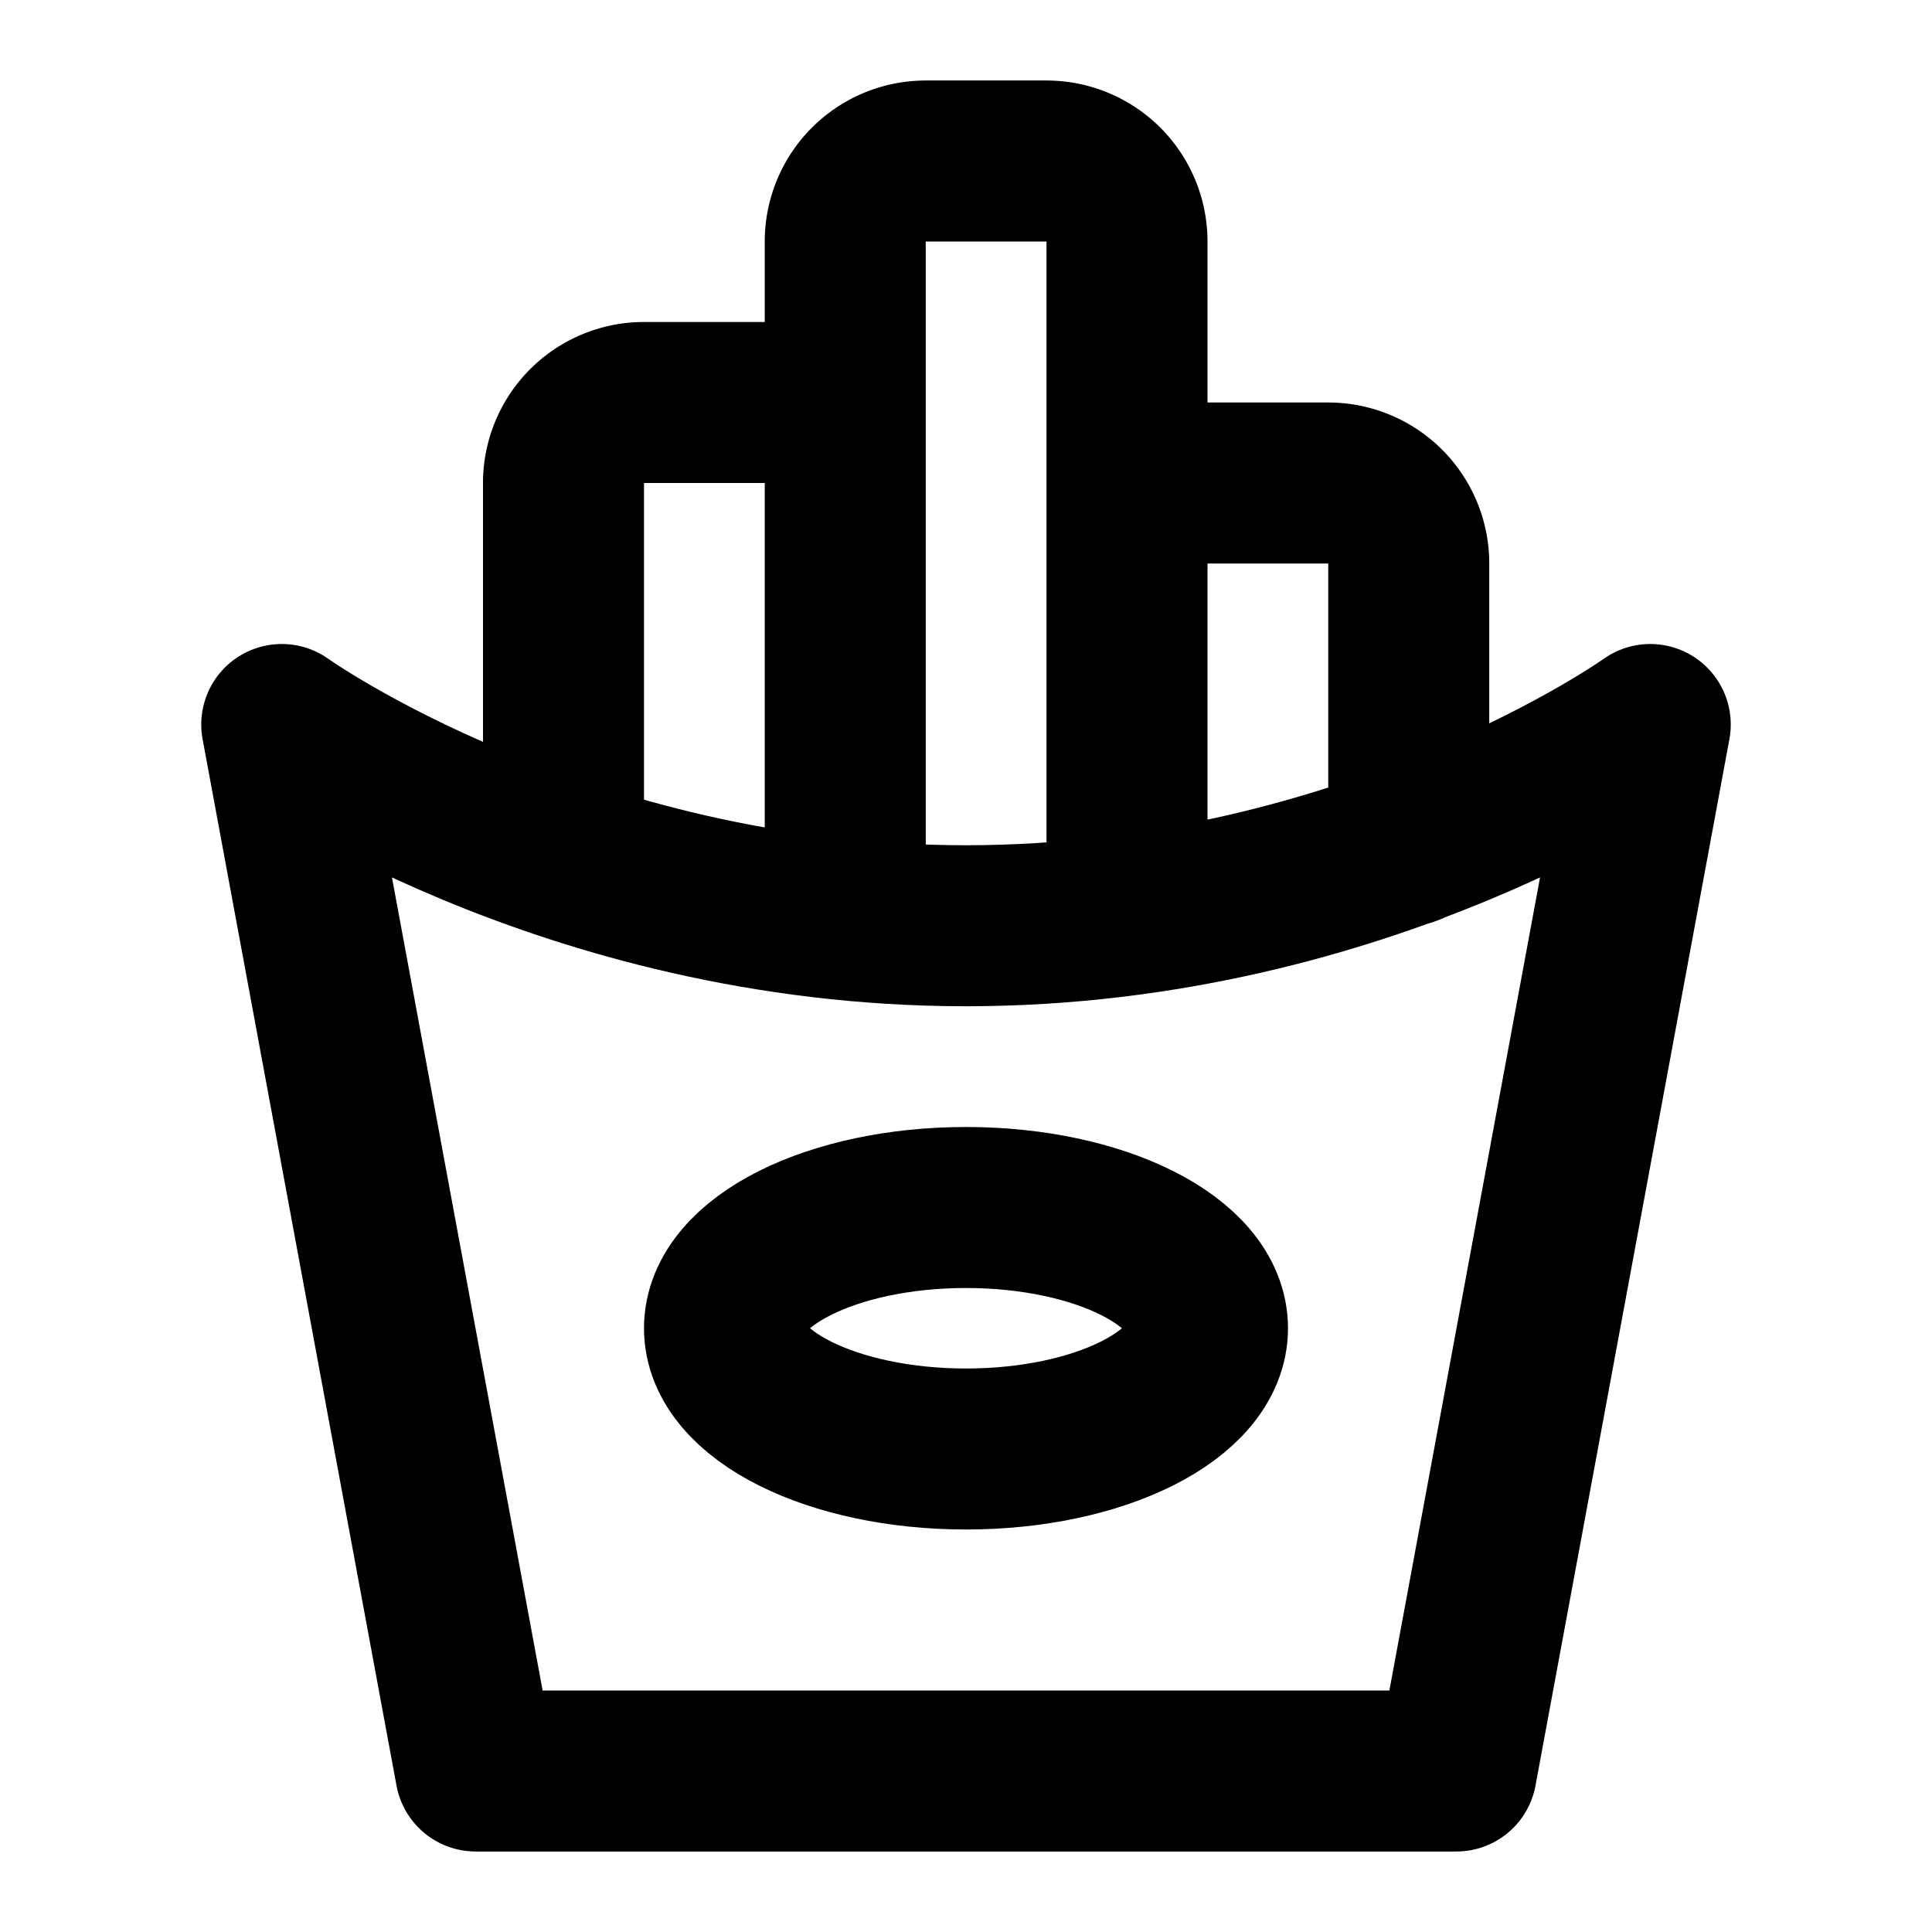 <svg xmlns="http://www.w3.org/2000/svg" xmlns:xlink="http://www.w3.org/1999/xlink" aria-hidden="true" role="img" class="iconify iconify--icon-park-outline" width="1em" height="1em" preserveAspectRatio="xMidYMid meet" viewBox="0 0 48 48"><g fill="none" stroke="currentColor" stroke-width="4"><path stroke-linecap="round" stroke-linejoin="round" d="M21 22V12a2 2 0 0 0-2-2h-3a2 2 0 0 0-2 2v9m21 0v-7a2 2 0 0 0-2-2h-3a2 2 0 0 0-2 2v8m0 0V6a2 2 0 0 0-2-2h-3a2 2 0 0 0-2 2v16"></path><path stroke-linecap="round" stroke-linejoin="round" d="M7 18s7 5 17 5s17-5 17-5l-4.818 26H11.818L7 18Z"></path><ellipse cx="24" cy="33" rx="6" ry="3"></ellipse></g></svg>